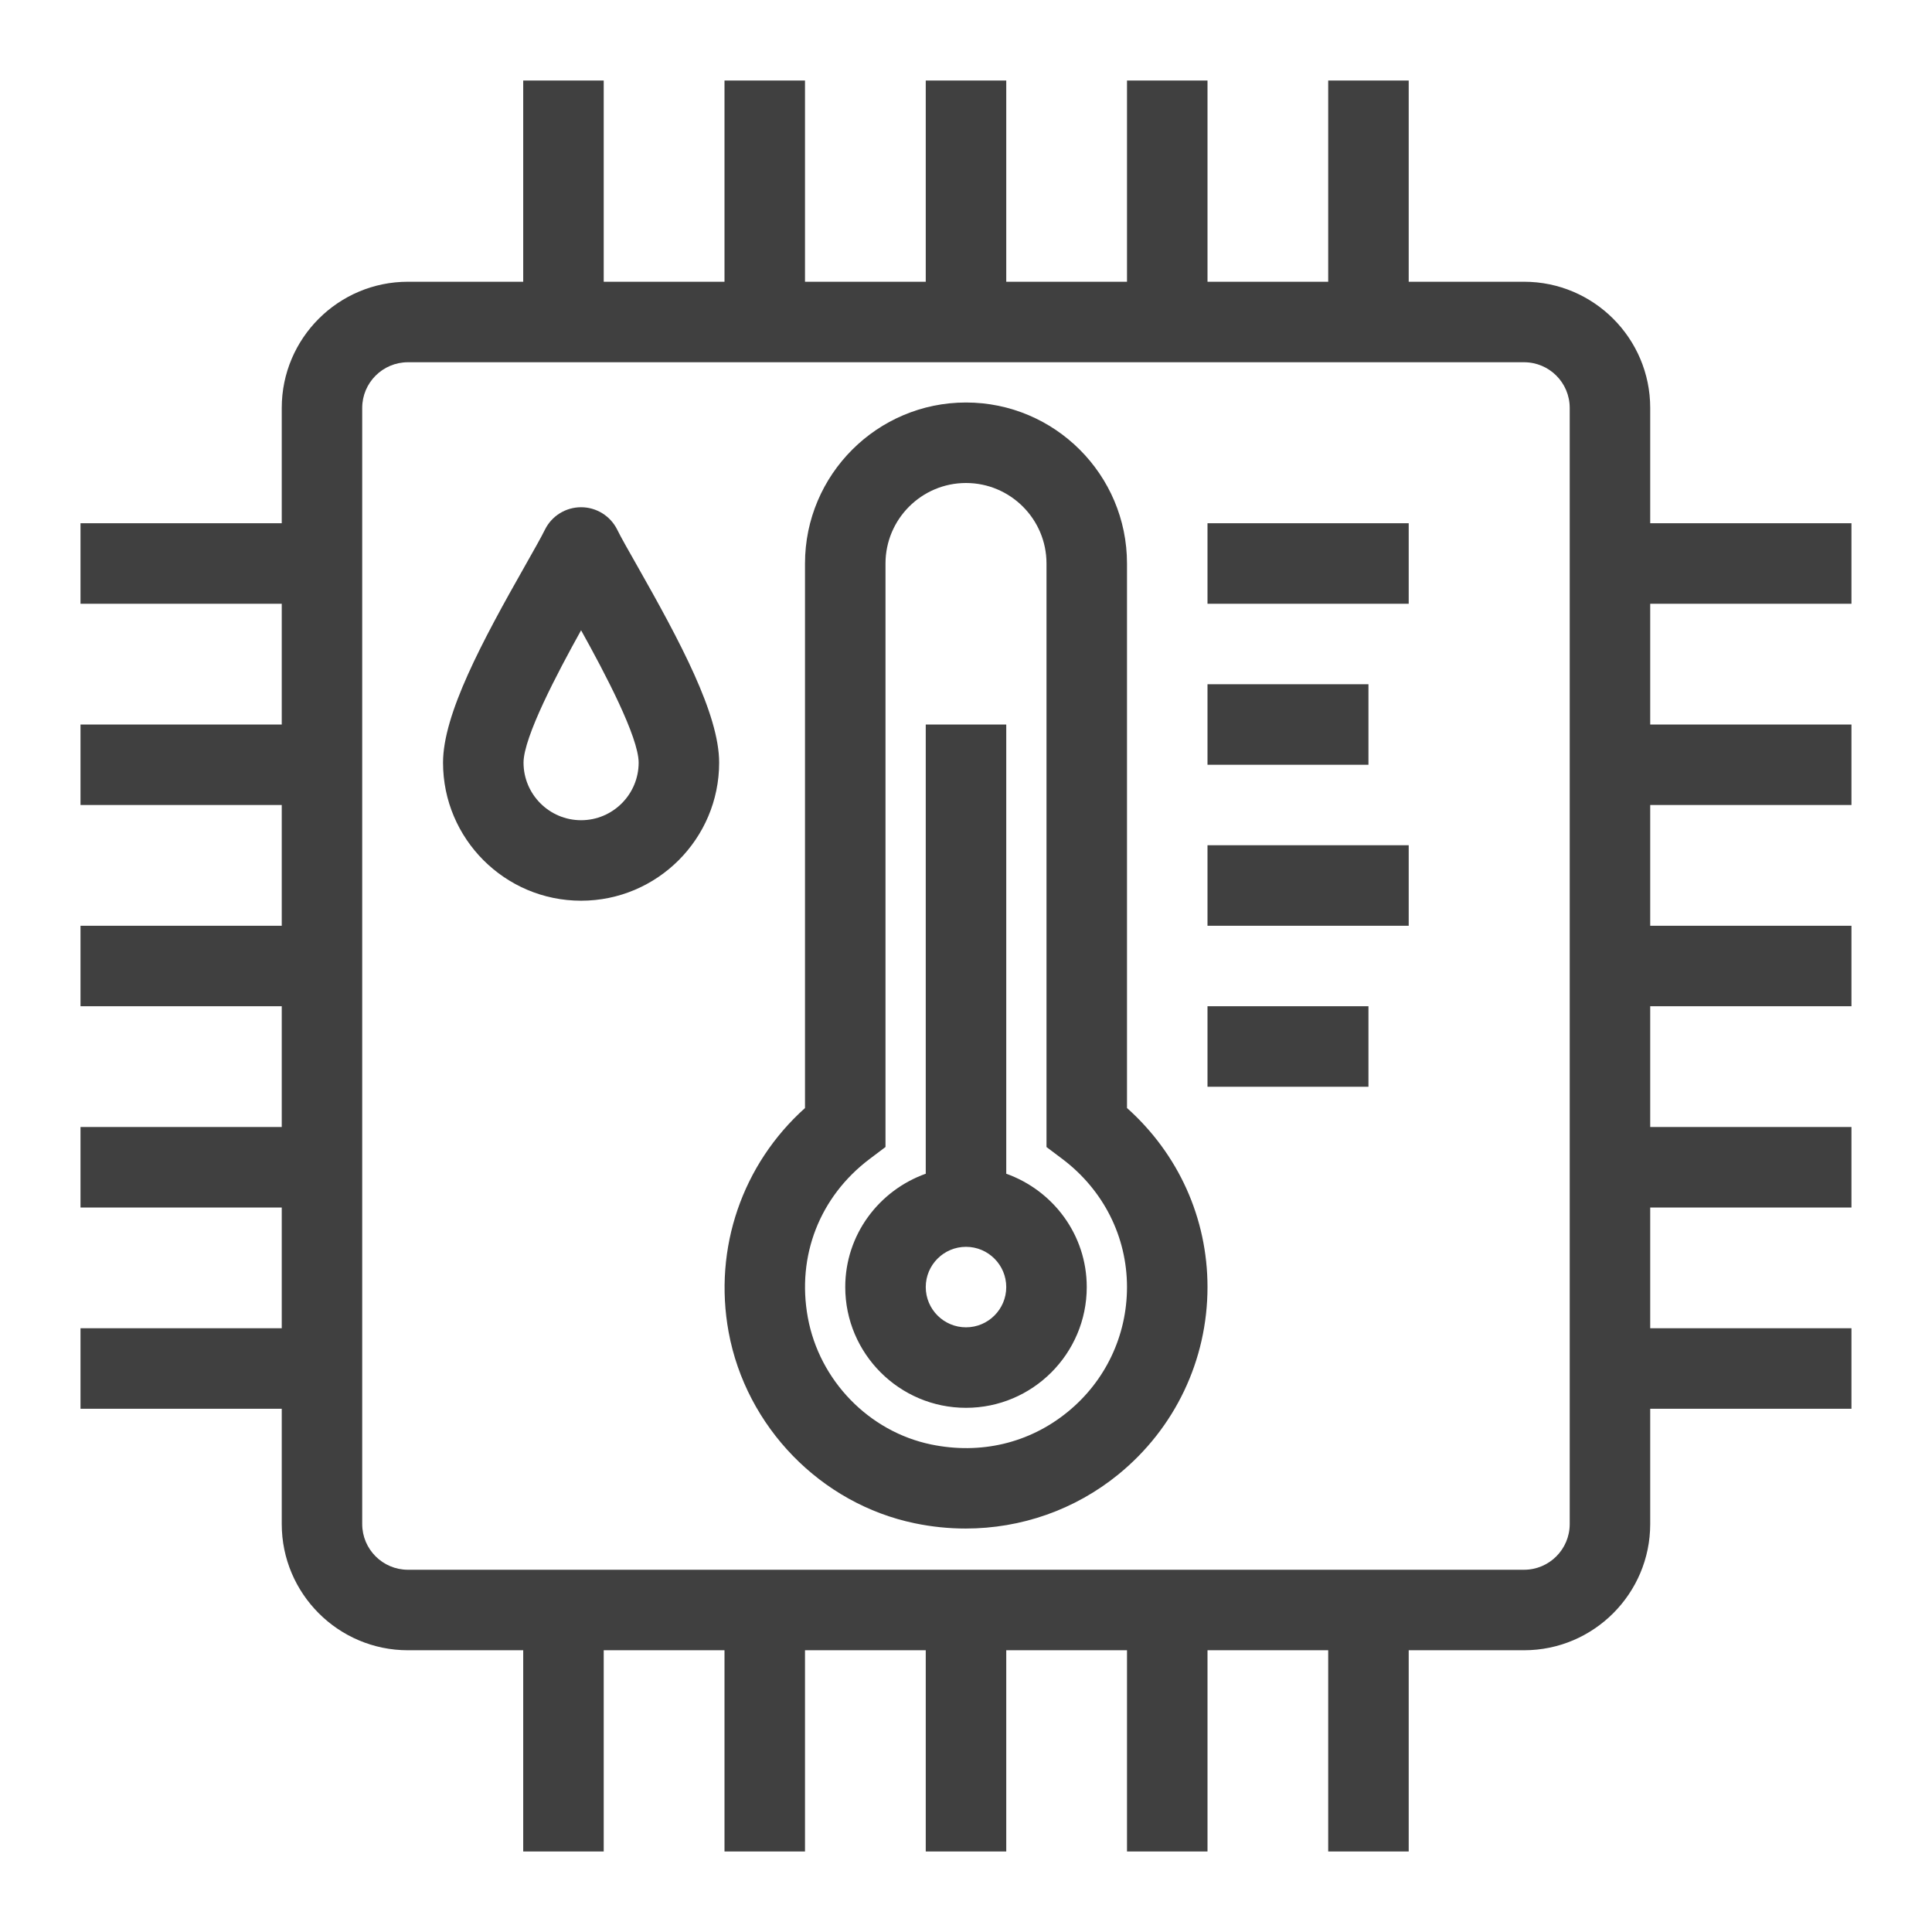 <?xml version="1.0" encoding="UTF-8"?>
<svg width="48px" height="48px" viewBox="0 0 48 48" version="1.1" xmlns="http://www.w3.org/2000/svg" xmlns:xlink="http://www.w3.org/1999/xlink">
    <title>Icon-Resource/IoT/Res_AWS-IoT_Thing_Temperature-Humidity-Sensor_48</title>
    <g id="Icon-Resource/IoT/Res_AWS-IoT_Thing_Temperature-Humidity-Sensor_48" stroke="none" stroke-width="1" fill="none" fill-rule="evenodd">
        <path d="M14.437,20.378 C13.649,20.378 13.007,19.736 13.007,18.948 C13.007,18.316 13.841,16.731 14.437,15.659 C15.034,16.732 15.867,18.316 15.867,18.948 C15.867,19.736 15.226,20.378 14.437,20.378 L14.437,20.378 Z M15.332,13.154 C15.162,12.816 14.816,12.602 14.437,12.602 C14.057,12.602 13.71,12.816 13.541,13.155 C13.437,13.365 13.259,13.676 13.05,14.047 C11.973,15.944 11.007,17.747 11.007,18.948 C11.007,20.839 12.544,22.378 14.437,22.378 C16.328,22.378 17.867,20.839 17.867,18.948 C17.867,17.745 16.899,15.941 15.822,14.042 C15.613,13.673 15.435,13.364 15.332,13.154 L15.332,13.154 Z M30,27 L33.999,27 L33.999,25 L30,25 L30,27 Z M30,23 L34.999,23 L34.999,21 L30,21 L30,23 Z M30,19 L33.999,19 L33.999,17 L30,17 L30,19 Z M30,15 L34.999,15 L34.999,13 L30,13 L30,15 Z M24,32.977 C23.448,32.977 23,32.528 23,31.977 C23,31.426 23.448,30.977 24,30.977 C24.552,30.977 25,31.426 25,31.977 C25,32.528 24.552,32.977 24,32.977 L24,32.977 Z M25,29.161 L25,18 L23,18 L23,29.161 C21.838,29.576 21,30.675 21,31.977 C21,33.631 22.346,34.977 24,34.977 C25.654,34.977 27,33.631 27,31.977 C27,30.675 26.162,29.576 25,29.161 L25,29.161 Z M26.523,35.081 C25.57,35.857 24.364,36.142 23.131,35.887 C21.587,35.566 20.357,34.298 20.07,32.732 C19.791,31.205 20.363,29.734 21.602,28.797 L22,28.497 L22,14 C22,12.897 22.898,12 24,12 C25.102,12 26,12.897 26,14 L26,28.498 L26.398,28.797 C27.416,29.567 28,30.726 28,31.977 C28,33.186 27.462,34.317 26.523,35.081 L26.523,35.081 Z M28,27.528 L28,14 C28,11.794 26.206,10 24,10 C21.794,10 20,11.794 20,14 L20,27.529 C18.445,28.923 17.721,31.01 18.102,33.092 C18.535,35.451 20.392,37.361 22.726,37.845 C23.148,37.933 23.572,37.976 23.991,37.976 C25.37,37.976 26.706,37.511 27.785,36.632 C29.192,35.487 30,33.79 30,31.977 C30,30.264 29.277,28.669 28,27.528 L28,27.528 Z M38.999,37.865 C38.999,38.49 38.492,39 37.865,39 L10.134,39 C9.508,39 8.999,38.49 8.999,37.865 L8.999,10.134 C8.999,9.509 9.508,9 10.134,9 L37.865,9 C38.492,9 38.999,9.509 38.999,10.134 L38.999,37.865 Z M45.999,15 L45.999,13 L40.999,13 L40.999,10.134 C40.999,8.406 39.593,7 37.865,7 L34.999,7 L34.999,2 L32.999,2 L32.999,7 L30,7 L30,2 L28,2 L28,7 L25,7 L25,2 L23,2 L23,7 L20,7 L20,2 L18,2 L18,7 L14.999,7 L14.999,2 L12.999,2 L12.999,7 L10.134,7 C8.406,7 7,8.406 7,10.134 L7,13 L2,13 L2,15 L7,15 L7,18 L2,18 L2,20 L7,20 L7,23 L2,23 L2,25 L7,25 L7,28 L2,28 L2,30 L7,30 L7,33 L2,33 L2,35 L7,35 L7,37.865 C7,39.593 8.406,41 10.134,41 L12.999,41 L12.999,46 L14.999,46 L14.999,41 L18,41 L18,46 L20,46 L20,41 L23,41 L23,46 L25,46 L25,41 L28,41 L28,46 L30,46 L30,41 L32.999,41 L32.999,46 L34.999,46 L34.999,41 L37.865,41 C39.593,41 40.999,39.593 40.999,37.865 L40.999,35 L45.999,35 L45.999,33 L40.999,33 L40.999,30 L45.999,30 L45.999,28 L40.999,28 L40.999,25 L45.999,25 L45.999,23 L40.999,23 L40.999,20 L45.999,20 L45.999,18 L40.999,18 L40.999,15 L45.999,15 Z" id="Fill-1" fill="rgb(64,64,64)"></path>
    </g>
</svg>